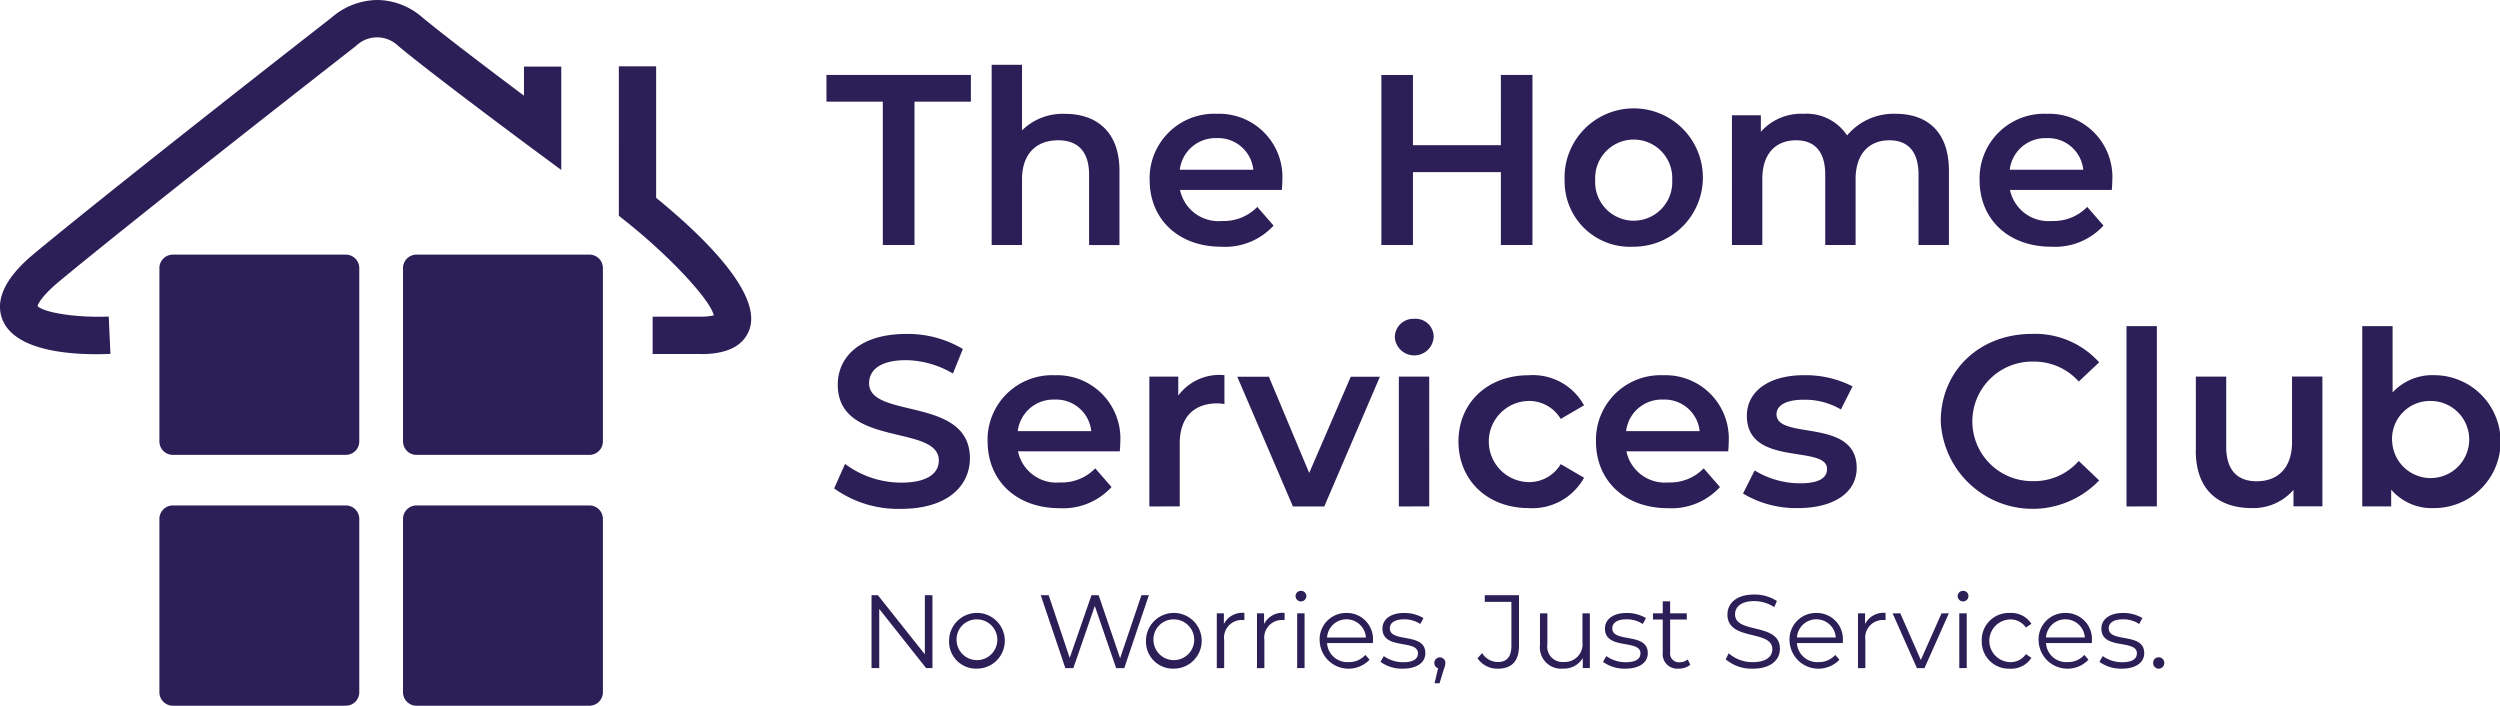 <svg xmlns="http://www.w3.org/2000/svg" width="216.095" height="61" viewBox="0 0 216.095 61">
  <path id="Color_Overlay" data-name="Color Overlay" d="M426,91a1.165,1.165,0,0,1-1.164-1.165V74.856A1.165,1.165,0,0,1,426,73.689h14.95a1.164,1.164,0,0,1,1.163,1.166V89.834A1.164,1.164,0,0,1,440.946,91Zm-21.058,0a1.165,1.165,0,0,1-1.164-1.165V74.856a1.165,1.165,0,0,1,1.164-1.166h14.95a1.165,1.165,0,0,1,1.164,1.166V89.834A1.165,1.165,0,0,1,419.888,91ZM514,89.061l.306-1.305a.455.455,0,0,1-.324-.459.477.477,0,1,1,.954,0,1.469,1.469,0,0,1-.126.522l-.378,1.242Zm25.164-2.079.261-.513a3.094,3.094,0,0,0,2.079.765c1.179,0,1.692-.495,1.692-1.116,0-1.728-3.879-.666-3.879-3,0-.927.72-1.728,2.322-1.728a3.556,3.556,0,0,1,1.953.558l-.225.531a3.244,3.244,0,0,0-1.728-.522c-1.152,0-1.665.513-1.665,1.143,0,1.728,3.879.684,3.879,2.979,0,.927-.738,1.719-2.349,1.719A3.416,3.416,0,0,1,539.16,86.982ZM517.713,86.9l.4-.45a1.6,1.6,0,0,0,1.359.774c.774,0,1.17-.459,1.17-1.386V82.023h-2.3v-.576H521.3v4.365c0,1.332-.63,1.989-1.836,1.989A2.071,2.071,0,0,1,517.713,86.9Zm58.4.4a.476.476,0,0,1,.477-.486.484.484,0,0,1,.486.486.492.492,0,0,1-.486.5A.484.484,0,0,1,576.114,87.3Zm-4.644-.09.288-.5a2.859,2.859,0,0,0,1.683.531c.9,0,1.269-.306,1.269-.774,0-1.233-3.069-.261-3.069-2.133,0-.774.666-1.35,1.872-1.35a3.208,3.208,0,0,1,1.674.441l-.279.513a2.426,2.426,0,0,0-1.4-.405c-.855,0-1.233.333-1.233.783,0,1.278,3.069.315,3.069,2.133,0,.819-.72,1.35-1.953,1.35A3.163,3.163,0,0,1,571.47,87.207Zm-5.256-1.827a2.28,2.28,0,0,1,2.313-2.4,2.256,2.256,0,0,1,2.295,2.4c0,.054-.009.126-.009.2h-3.96a1.752,1.752,0,0,0,1.863,1.647,1.866,1.866,0,0,0,1.449-.621l.36.414a2.5,2.5,0,0,1-4.311-1.638Zm.639-.279h3.357a1.682,1.682,0,0,0-3.357,0Zm-5.553.279a2.33,2.33,0,0,1,2.439-2.4,2.068,2.068,0,0,1,1.854.936l-.477.324a1.609,1.609,0,0,0-1.377-.7,1.846,1.846,0,0,0,0,3.69,1.6,1.6,0,0,0,1.377-.693l.477.324a2.087,2.087,0,0,1-1.854.936A2.337,2.337,0,0,1,561.3,85.38Zm-16.614,0a2.28,2.28,0,0,1,2.313-2.4,2.256,2.256,0,0,1,2.295,2.4c0,.054-.009.126-.009.2h-3.96a1.752,1.752,0,0,0,1.863,1.647,1.866,1.866,0,0,0,1.449-.621l.36.414a2.5,2.5,0,0,1-4.311-1.638Zm.639-.279h3.357a1.682,1.682,0,0,0-3.357,0Zm-11.6,1.314V83.553h-.846v-.54h.846V81.978h.639v1.035h1.44v.54h-1.44v2.826a.758.758,0,0,0,.819.864,1.058,1.058,0,0,0,.7-.243l.225.459a1.522,1.522,0,0,1-1,.333A1.254,1.254,0,0,1,533.724,86.415Zm-5.166.792.288-.5a2.859,2.859,0,0,0,1.683.531c.9,0,1.269-.306,1.269-.774,0-1.233-3.069-.261-3.069-2.133,0-.774.666-1.35,1.872-1.35a3.208,3.208,0,0,1,1.674.441l-.279.513a2.426,2.426,0,0,0-1.4-.405c-.855,0-1.233.333-1.233.783,0,1.278,3.069.315,3.069,2.133,0,.819-.72,1.35-1.953,1.35A3.163,3.163,0,0,1,528.558,87.207Zm-5.445-1.449V83.013h.639V85.7a1.325,1.325,0,0,0,1.422,1.521,1.539,1.539,0,0,0,1.611-1.719V83.013h.639v4.734h-.612v-.864a1.883,1.883,0,0,1-1.7.909A1.834,1.834,0,0,1,523.113,85.758Zm-13.788,1.449.288-.5a2.859,2.859,0,0,0,1.683.531c.9,0,1.269-.306,1.269-.774,0-1.233-3.069-.261-3.069-2.133,0-.774.666-1.35,1.872-1.35a3.208,3.208,0,0,1,1.674.441l-.279.513a2.426,2.426,0,0,0-1.395-.405c-.855,0-1.233.333-1.233.783,0,1.278,3.069.315,3.069,2.133,0,.819-.72,1.35-1.953,1.35A3.163,3.163,0,0,1,509.325,87.207Zm-5.256-1.827a2.28,2.28,0,0,1,2.313-2.4,2.256,2.256,0,0,1,2.295,2.4c0,.054-.009.126-.009.2h-3.96a1.752,1.752,0,0,0,1.863,1.647,1.866,1.866,0,0,0,1.449-.621l.36.414a2.5,2.5,0,0,1-4.311-1.638Zm.639-.279h3.357a1.682,1.682,0,0,0-3.357,0Zm-15.651.279a2.408,2.408,0,1,1,2.412,2.412A2.329,2.329,0,0,1,489.057,85.38Zm.648,0a1.761,1.761,0,1,0,1.764-1.845A1.733,1.733,0,0,0,489.705,85.38Zm-17.667,0a2.408,2.408,0,1,1,2.412,2.412A2.329,2.329,0,0,1,472.038,85.38Zm.648,0a1.761,1.761,0,1,0,1.764-1.845A1.733,1.733,0,0,0,472.686,85.38Zm86.67,2.367V83.013H560v4.734Zm-3.663,0-2.1-4.734h.666l1.773,4.032,1.791-4.032h.63l-2.106,4.734Zm-5.094,0V83.013h.612v.927a1.785,1.785,0,0,1,1.773-.963V83.6c-.054,0-.108-.009-.153-.009a1.531,1.531,0,0,0-1.593,1.746v2.412Zm-48.474,0V83.013h.639v4.734Zm-3.474,0V83.013h.612v.927a1.785,1.785,0,0,1,1.773-.963V83.6c-.054,0-.108-.009-.153-.009a1.531,1.531,0,0,0-1.593,1.746v2.412Zm-3.474,0V83.013h.612v.927a1.785,1.785,0,0,1,1.773-.963V83.6c-.054,0-.108-.009-.153-.009a1.531,1.531,0,0,0-1.593,1.746v2.412Zm-8.7,0-1.845-5.373-1.854,5.373h-.693l-2.124-6.3h.684l1.818,5.418,1.881-5.418h.621l1.854,5.445,1.845-5.445h.639l-2.124,6.3Zm-16.425,0L466,82.635v5.112h-.666v-6.3h.549l4.059,5.112V81.447h.657v6.3Zm89.163-6.228a.461.461,0,0,1,.468-.45.454.454,0,0,1,.468.441.468.468,0,0,1-.936.009Zm-57.231,0a.461.461,0,0,1,.468-.45.454.454,0,0,1,.468.441.468.468,0,0,1-.936.009Zm55.77-15.1c0-4.389,3.361-7.56,7.875-7.56a7.446,7.446,0,0,1,5.818,2.457l-1.764,1.659a5.164,5.164,0,0,0-3.928-1.722,5.167,5.167,0,1,0,0,10.332,5.111,5.111,0,0,0,3.928-1.743l1.764,1.68a7.953,7.953,0,0,1-13.693-5.1Zm-95.655,5.8.945-2.121a8.145,8.145,0,0,0,4.851,1.617c2.289,0,3.255-.819,3.255-1.912,0-3.171-8.736-1.092-8.736-6.552,0-2.372,1.89-4.388,5.922-4.388a9.3,9.3,0,0,1,4.893,1.3l-.861,2.121a8.171,8.171,0,0,0-4.053-1.155c-2.268,0-3.192.882-3.192,1.994,0,3.129,8.715,1.093,8.715,6.489,0,2.353-1.911,4.369-5.943,4.369A9.476,9.476,0,0,1,462.1,72.216Zm134.589.1v1.449h-2.5V58.188h2.624v5.733a4.664,4.664,0,0,1,3.591-1.491,5.744,5.744,0,0,1,0,11.488A4.625,4.625,0,0,1,596.686,72.32Zm.085-4.158a3.333,3.333,0,1,0,3.339-3.506A3.278,3.278,0,0,0,596.77,68.162Zm-16.969.8V62.555h2.625V68.6c0,2.038.966,3,2.625,3,1.827,0,3.065-1.134,3.065-3.381v-5.67h2.625V73.769h-2.5V72.342a4.581,4.581,0,0,1-3.612,1.575C581.755,73.917,579.8,72.342,579.8,68.961Zm-39.144,3.7,1.008-2a7.55,7.55,0,0,0,3.906,1.113c1.659,0,2.352-.463,2.352-1.239,0-2.142-6.93-.126-6.93-4.6,0-2.121,1.912-3.507,4.936-3.507a8.92,8.92,0,0,1,4.2.967l-1.008,1.994a6.138,6.138,0,0,0-3.213-.84c-1.6,0-2.352.525-2.352,1.26,0,2.268,6.93.252,6.93,4.641,0,2.1-1.932,3.465-5.082,3.465A8.913,8.913,0,0,1,540.658,72.657Zm-12.705-4.495a5.577,5.577,0,0,1,5.8-5.733,5.469,5.469,0,0,1,5.67,5.8c0,.211-.021.526-.041.778h-8.8a3.394,3.394,0,0,0,3.633,2.687,4.018,4.018,0,0,0,3.045-1.218l1.407,1.617a5.684,5.684,0,0,1-4.514,1.827C530.389,73.917,527.953,71.5,527.953,68.162Zm2.6-.9h6.363a3.053,3.053,0,0,0-3.172-2.73A3.1,3.1,0,0,0,530.557,67.26Zm-14.49.9c0-3.36,2.52-5.733,6.069-5.733a5.047,5.047,0,0,1,4.788,2.6l-2.016,1.175a3.173,3.173,0,0,0-2.793-1.553,3.508,3.508,0,0,0,0,7.014,3.174,3.174,0,0,0,2.793-1.554l2.016,1.176a5.1,5.1,0,0,1-4.788,2.625C518.587,73.917,516.067,71.523,516.067,68.162Zm-40.7,0a5.577,5.577,0,0,1,5.8-5.733,5.469,5.469,0,0,1,5.67,5.8c0,.211-.022.526-.042.778h-8.8a3.394,3.394,0,0,0,3.633,2.687,4.017,4.017,0,0,0,3.045-1.218l1.408,1.617a5.684,5.684,0,0,1-4.515,1.827C477.8,73.917,475.369,71.5,475.369,68.162Zm2.6-.9h6.363a3.052,3.052,0,0,0-3.171-2.73A3.1,3.1,0,0,0,477.973,67.26Zm95.844,6.51V58.188h2.625V73.769Zm-62.895,0V62.555h2.625V73.769Zm-9.156,0-4.81-11.214h2.731l3.486,8.316,3.591-8.316h2.52l-4.809,11.214Zm-12.411,0V62.555h2.5v1.638a4.415,4.415,0,0,1,3.991-1.764v2.5a3.311,3.311,0,0,0-.609-.063c-2,0-3.255,1.176-3.255,3.465v5.439ZM426,69.319a1.165,1.165,0,0,1-1.164-1.165V53.175A1.165,1.165,0,0,1,426,52.008h14.95a1.164,1.164,0,0,1,1.163,1.166V68.153a1.164,1.164,0,0,1-1.163,1.165Zm-21.058,0a1.165,1.165,0,0,1-1.164-1.165V53.175a1.165,1.165,0,0,1,1.164-1.166h14.95a1.165,1.165,0,0,1,1.164,1.166V68.153a1.165,1.165,0,0,1-1.164,1.165ZM510.565,59.133a1.6,1.6,0,0,1,1.68-1.575,1.563,1.563,0,0,1,1.68,1.512,1.682,1.682,0,0,1-3.361.063ZM390.2,57.595c-.993-2.581,1.953-5.013,2.92-5.813,7.656-6.321,24.488-19.442,25.551-20.271A6.124,6.124,0,0,1,422.567,30h.114a6,6,0,0,1,3.819,1.5c1.93,1.6,6.077,4.737,8.791,6.77V35.757h3.224v8.934l-2.57-1.9c-.344-.255-8.447-6.263-11.5-8.8a2.622,2.622,0,0,0-3.642-.051l-.1.083c-.175.138-17.7,13.787-25.53,20.254-1.561,1.291-1.872,1.979-1.931,2.18.585.59,3.5,1.023,6.156.905l.148,3.227c-.353.015-.777.028-1.247.028C395.543,60.615,391.2,60.188,390.2,57.595ZM450.6,60.6h-4.186v-3.23H450.6a4.741,4.741,0,0,0,1.1-.112c-.328-1.37-3.79-5.093-7.6-8.126l-.609-.485V35.733h3.224V47.1c3.758,3.063,9.184,8.17,8.07,11.358-.5,1.426-1.9,2.148-4.169,2.148ZM561.112,45.57a5.577,5.577,0,0,1,5.8-5.733,5.469,5.469,0,0,1,5.67,5.8c0,.211-.022.526-.042.778h-8.8A3.394,3.394,0,0,0,567.37,49.1a4.017,4.017,0,0,0,3.045-1.218l1.408,1.617a5.684,5.684,0,0,1-4.515,1.827C563.548,51.324,561.112,48.909,561.112,45.57Zm2.6-.9h6.363a3.052,3.052,0,0,0-3.171-2.73A3.1,3.1,0,0,0,563.716,44.667Zm-38.472.9a5.979,5.979,0,1,1,5.964,5.755A5.645,5.645,0,0,1,525.244,45.57Zm2.646,0a3.333,3.333,0,1,0,6.657,0,3.333,3.333,0,1,0-6.657,0Zm-38.514,0a5.577,5.577,0,0,1,5.8-5.733,5.469,5.469,0,0,1,5.67,5.8c0,.211-.021.526-.042.778H492a3.393,3.393,0,0,0,3.632,2.687,4.02,4.02,0,0,0,3.046-1.218l1.407,1.617a5.684,5.684,0,0,1-4.515,1.827C491.812,51.324,489.376,48.909,489.376,45.57Zm2.6-.9h6.363a3.052,3.052,0,0,0-3.171-2.73A3.1,3.1,0,0,0,491.98,44.667Zm63.861,6.51V45.087c0-2-.924-2.961-2.52-2.961-1.722,0-2.919,1.134-2.919,3.36v5.691h-2.625V45.087c0-2-.924-2.961-2.52-2.961-1.743,0-2.919,1.134-2.919,3.36v5.691h-2.625V39.963h2.5v1.428a4.644,4.644,0,0,1,3.675-1.554,4.2,4.2,0,0,1,3.78,1.869,5.235,5.235,0,0,1,4.2-1.869c2.709,0,4.6,1.534,4.6,4.914v6.426Zm-36.1,0v-6.3h-7.6v6.3h-2.73v-14.7h2.73v6.069h7.6V36.477h2.73v14.7Zm-35.595,0V45.087c0-2-.987-2.961-2.667-2.961-1.869,0-3.129,1.134-3.129,3.38v5.67h-2.625V35.6h2.625v5.67a5,5,0,0,1,3.738-1.428c2.688,0,4.684,1.534,4.684,4.914v6.426Zm-17.829,0V38.787h-4.872v-2.31H473.92v2.31h-4.873V51.177Z" transform="translate(-390 -30)" fill="#2c1e56"/>
</svg>
